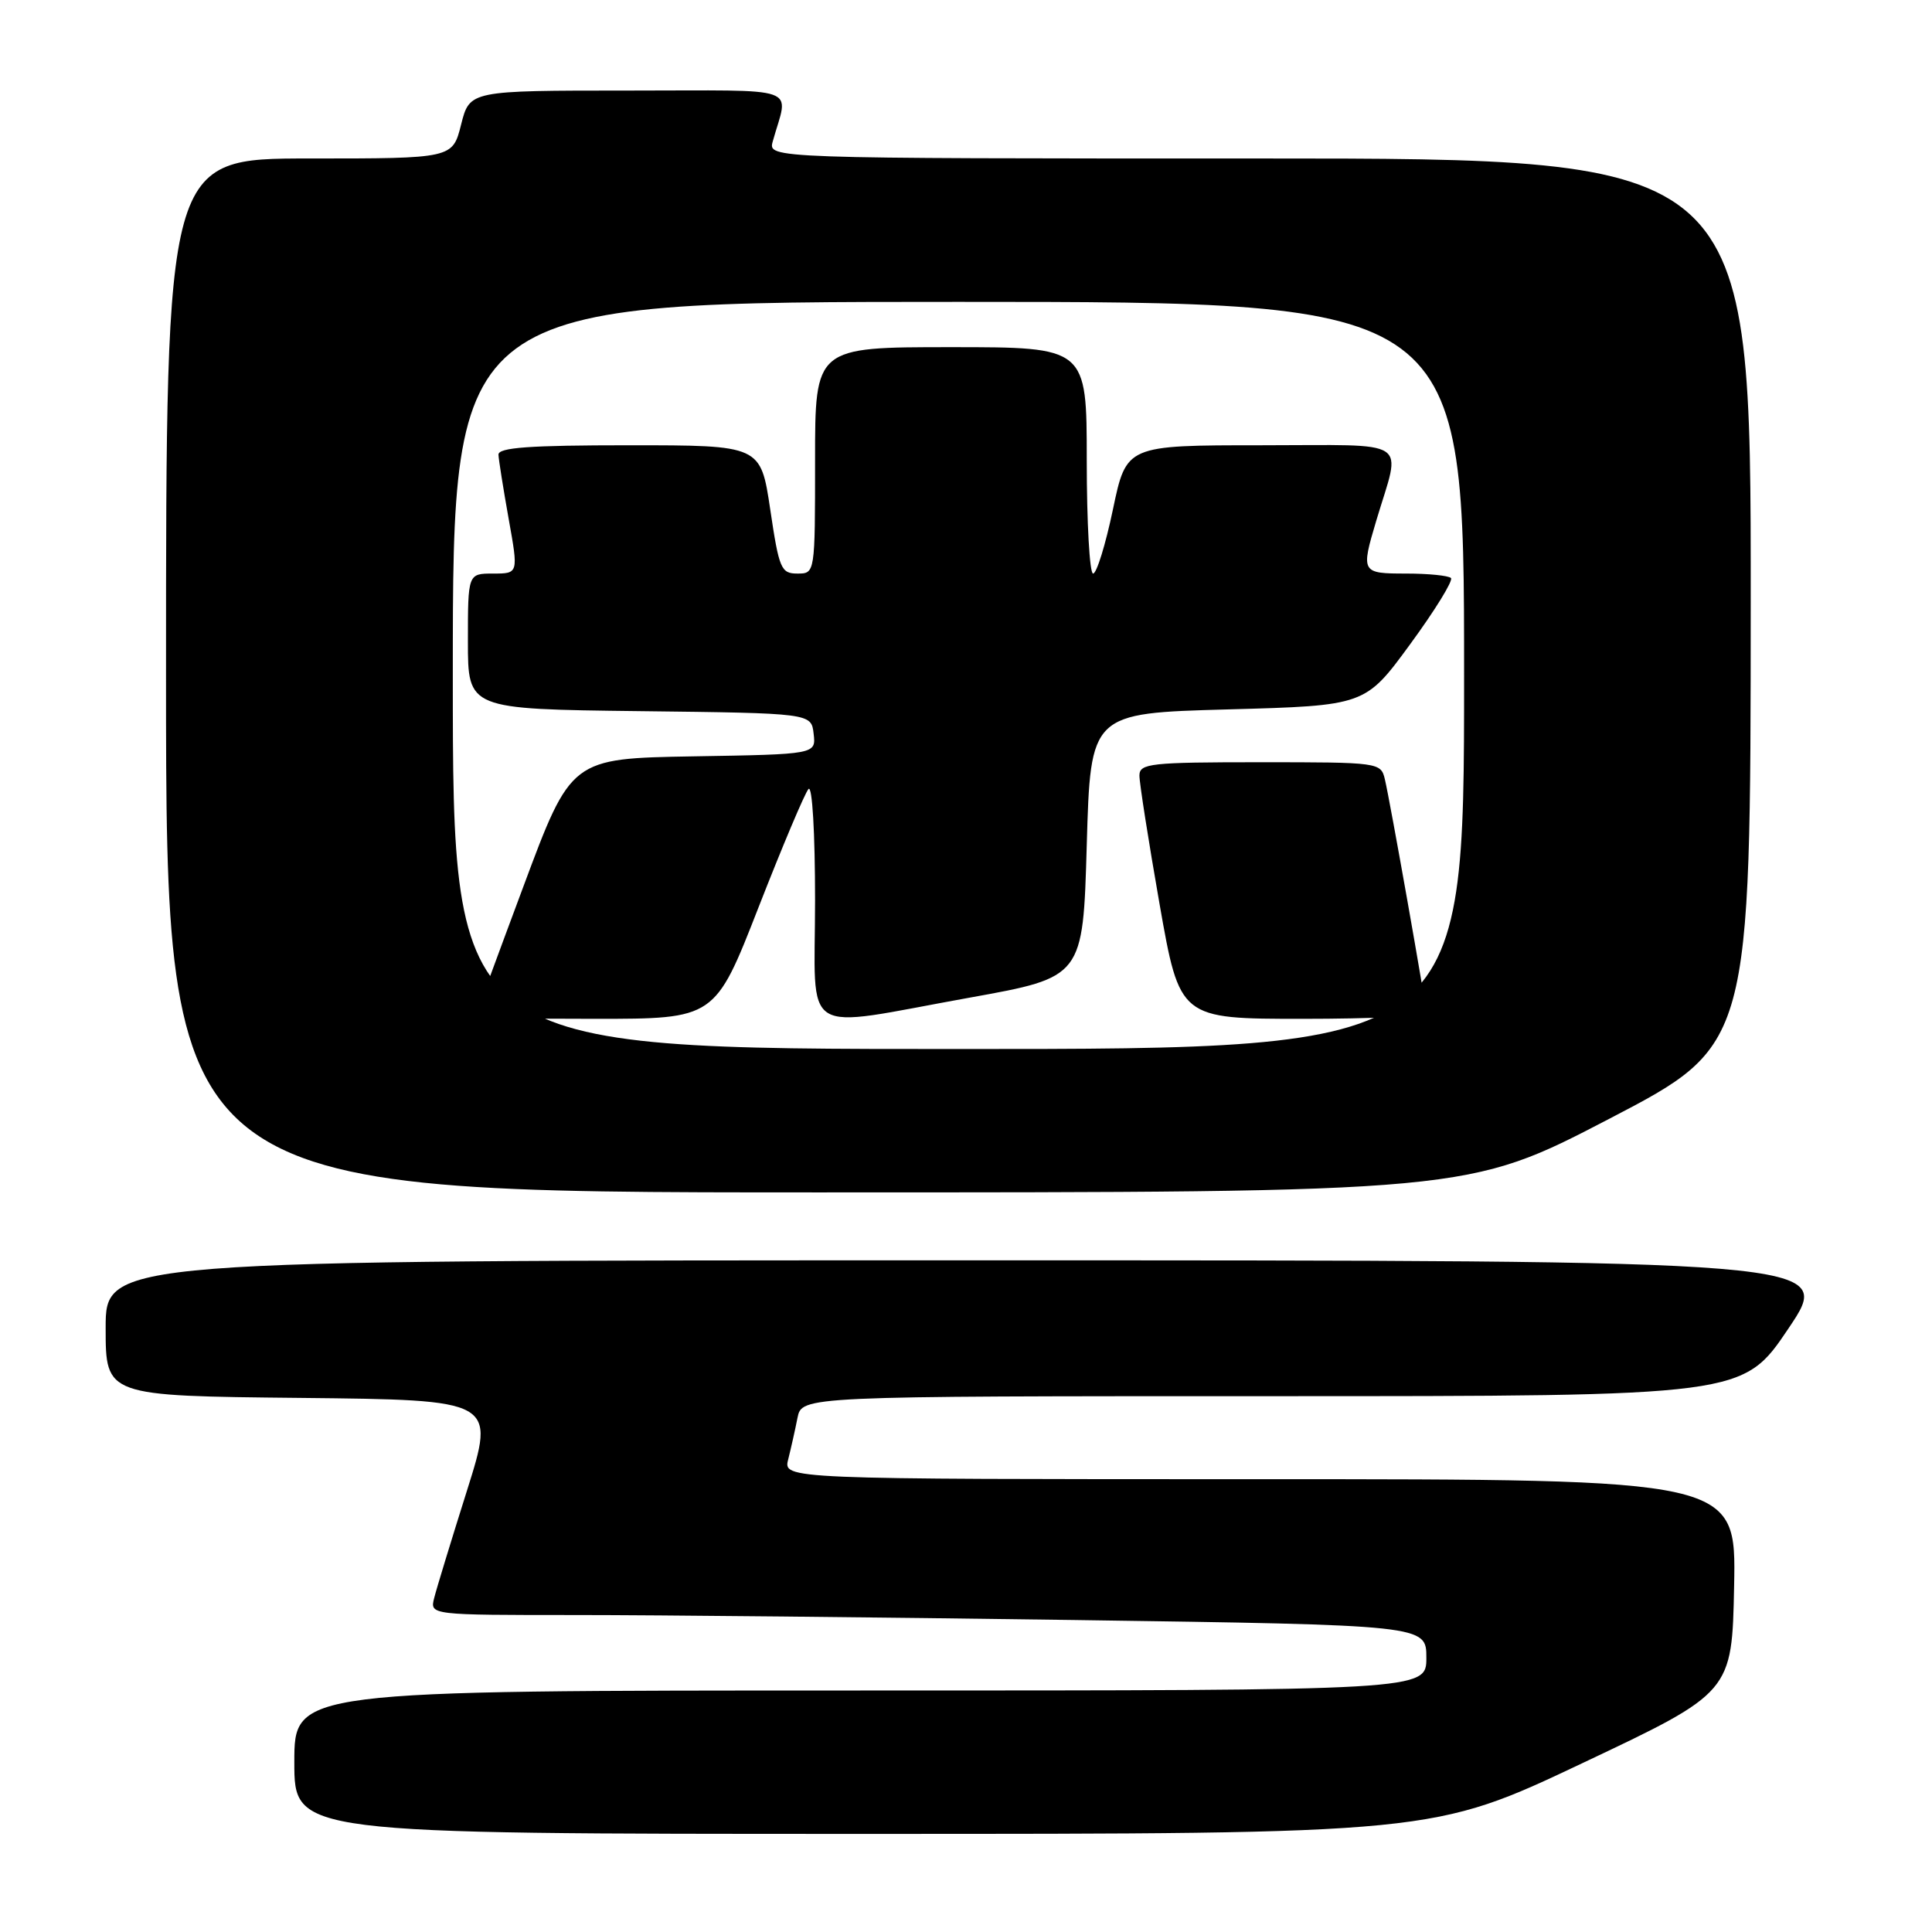 <?xml version="1.0" encoding="UTF-8" standalone="no"?>
<!DOCTYPE svg PUBLIC "-//W3C//DTD SVG 1.1//EN" "http://www.w3.org/Graphics/SVG/1.1/DTD/svg11.dtd" >
<svg xmlns="http://www.w3.org/2000/svg" xmlns:xlink="http://www.w3.org/1999/xlink" version="1.1" viewBox="0 0 256 256">
 <g >
 <path fill="currentColor"
d=" M 209.69 233.62 C 229.50 224.25 229.50 224.25 229.78 210.12 C 230.05 196.00 230.05 196.00 166.92 196.00 C 103.78 196.00 103.78 196.00 104.44 193.38 C 104.80 191.94 105.36 189.47 105.67 187.88 C 106.25 185.00 106.25 185.00 168.60 185.00 C 230.95 185.00 230.95 185.00 237.00 176.00 C 243.05 167.00 243.05 167.00 128.53 167.00 C 14.00 167.00 14.00 167.00 14.00 175.98 C 14.00 184.97 14.00 184.97 39.83 185.23 C 65.66 185.50 65.66 185.50 61.88 197.50 C 59.80 204.09 57.84 210.50 57.53 211.75 C 56.96 214.00 56.96 214.00 76.32 214.00 C 86.96 214.00 116.67 214.30 142.34 214.66 C 189.00 215.33 189.00 215.33 189.00 219.66 C 189.00 224.00 189.00 224.00 114.00 224.00 C 39.00 224.00 39.00 224.00 39.00 233.50 C 39.00 243.00 39.00 243.00 114.44 243.00 C 189.88 243.00 189.88 243.00 209.69 233.62 Z  M 213.23 148.25 C 231.96 138.50 231.96 138.50 231.98 79.75 C 232.00 21.00 232.00 21.00 166.88 21.00 C 101.77 21.00 101.77 21.00 102.39 18.75 C 104.48 11.22 106.69 12.00 83.23 12.00 C 62.24 12.00 62.24 12.00 61.10 16.50 C 59.97 21.00 59.97 21.00 40.99 21.00 C 22.00 21.00 22.00 21.00 22.00 89.50 C 22.00 158.00 22.00 158.00 108.25 158.00 C 194.50 158.00 194.50 158.00 213.23 148.25 Z  M 60.00 89.50 C 60.00 40.00 60.00 40.00 127.00 40.00 C 194.00 40.00 194.00 40.00 194.00 89.50 C 194.00 139.00 194.00 139.00 127.00 139.00 C 60.00 139.00 60.00 139.00 60.00 89.50 Z  M 100.50 120.25 C 103.67 112.14 106.65 105.07 107.13 104.55 C 107.63 104.01 108.00 110.33 108.00 119.30 C 108.00 137.78 105.66 136.30 128.50 132.19 C 143.50 129.49 143.50 129.49 144.00 111.99 C 144.50 94.50 144.50 94.50 162.70 94.00 C 180.90 93.50 180.90 93.50 186.87 85.34 C 190.16 80.85 192.58 76.91 192.26 76.59 C 191.93 76.27 189.27 76.00 186.33 76.00 C 180.38 76.00 180.31 75.88 182.36 69.00 C 185.67 57.91 187.34 59.00 167.15 59.00 C 149.25 59.00 149.25 59.00 147.47 67.50 C 146.49 72.17 145.31 76.00 144.84 76.00 C 144.38 76.00 144.00 69.25 144.00 61.00 C 144.00 46.00 144.00 46.00 126.00 46.00 C 108.00 46.00 108.00 46.00 108.00 61.00 C 108.00 76.00 108.00 76.00 105.66 76.00 C 103.49 76.00 103.23 75.38 102.06 67.50 C 100.79 59.00 100.79 59.00 83.40 59.00 C 70.12 59.00 66.01 59.30 66.05 60.25 C 66.08 60.94 66.69 64.76 67.40 68.75 C 68.70 76.00 68.70 76.00 65.35 76.00 C 62.00 76.00 62.00 76.00 62.00 84.98 C 62.00 93.96 62.00 93.96 84.75 94.23 C 107.50 94.50 107.50 94.50 107.81 97.22 C 108.13 99.95 108.13 99.95 91.90 100.22 C 75.67 100.50 75.67 100.50 69.34 117.50 C 65.85 126.85 63.00 134.61 63.00 134.75 C 63.00 134.89 70.14 135.00 78.87 135.00 C 94.74 135.00 94.74 135.00 100.50 120.25 Z  M 189.00 134.25 C 188.99 133.24 184.18 106.08 183.50 103.25 C 182.97 101.03 182.73 101.00 166.98 101.00 C 152.43 101.00 151.00 101.16 150.98 102.75 C 150.97 103.71 152.17 111.36 153.64 119.75 C 156.32 135.00 156.32 135.00 172.66 135.00 C 181.65 135.00 189.00 134.66 189.00 134.25 Z "/>
</g>
</svg>